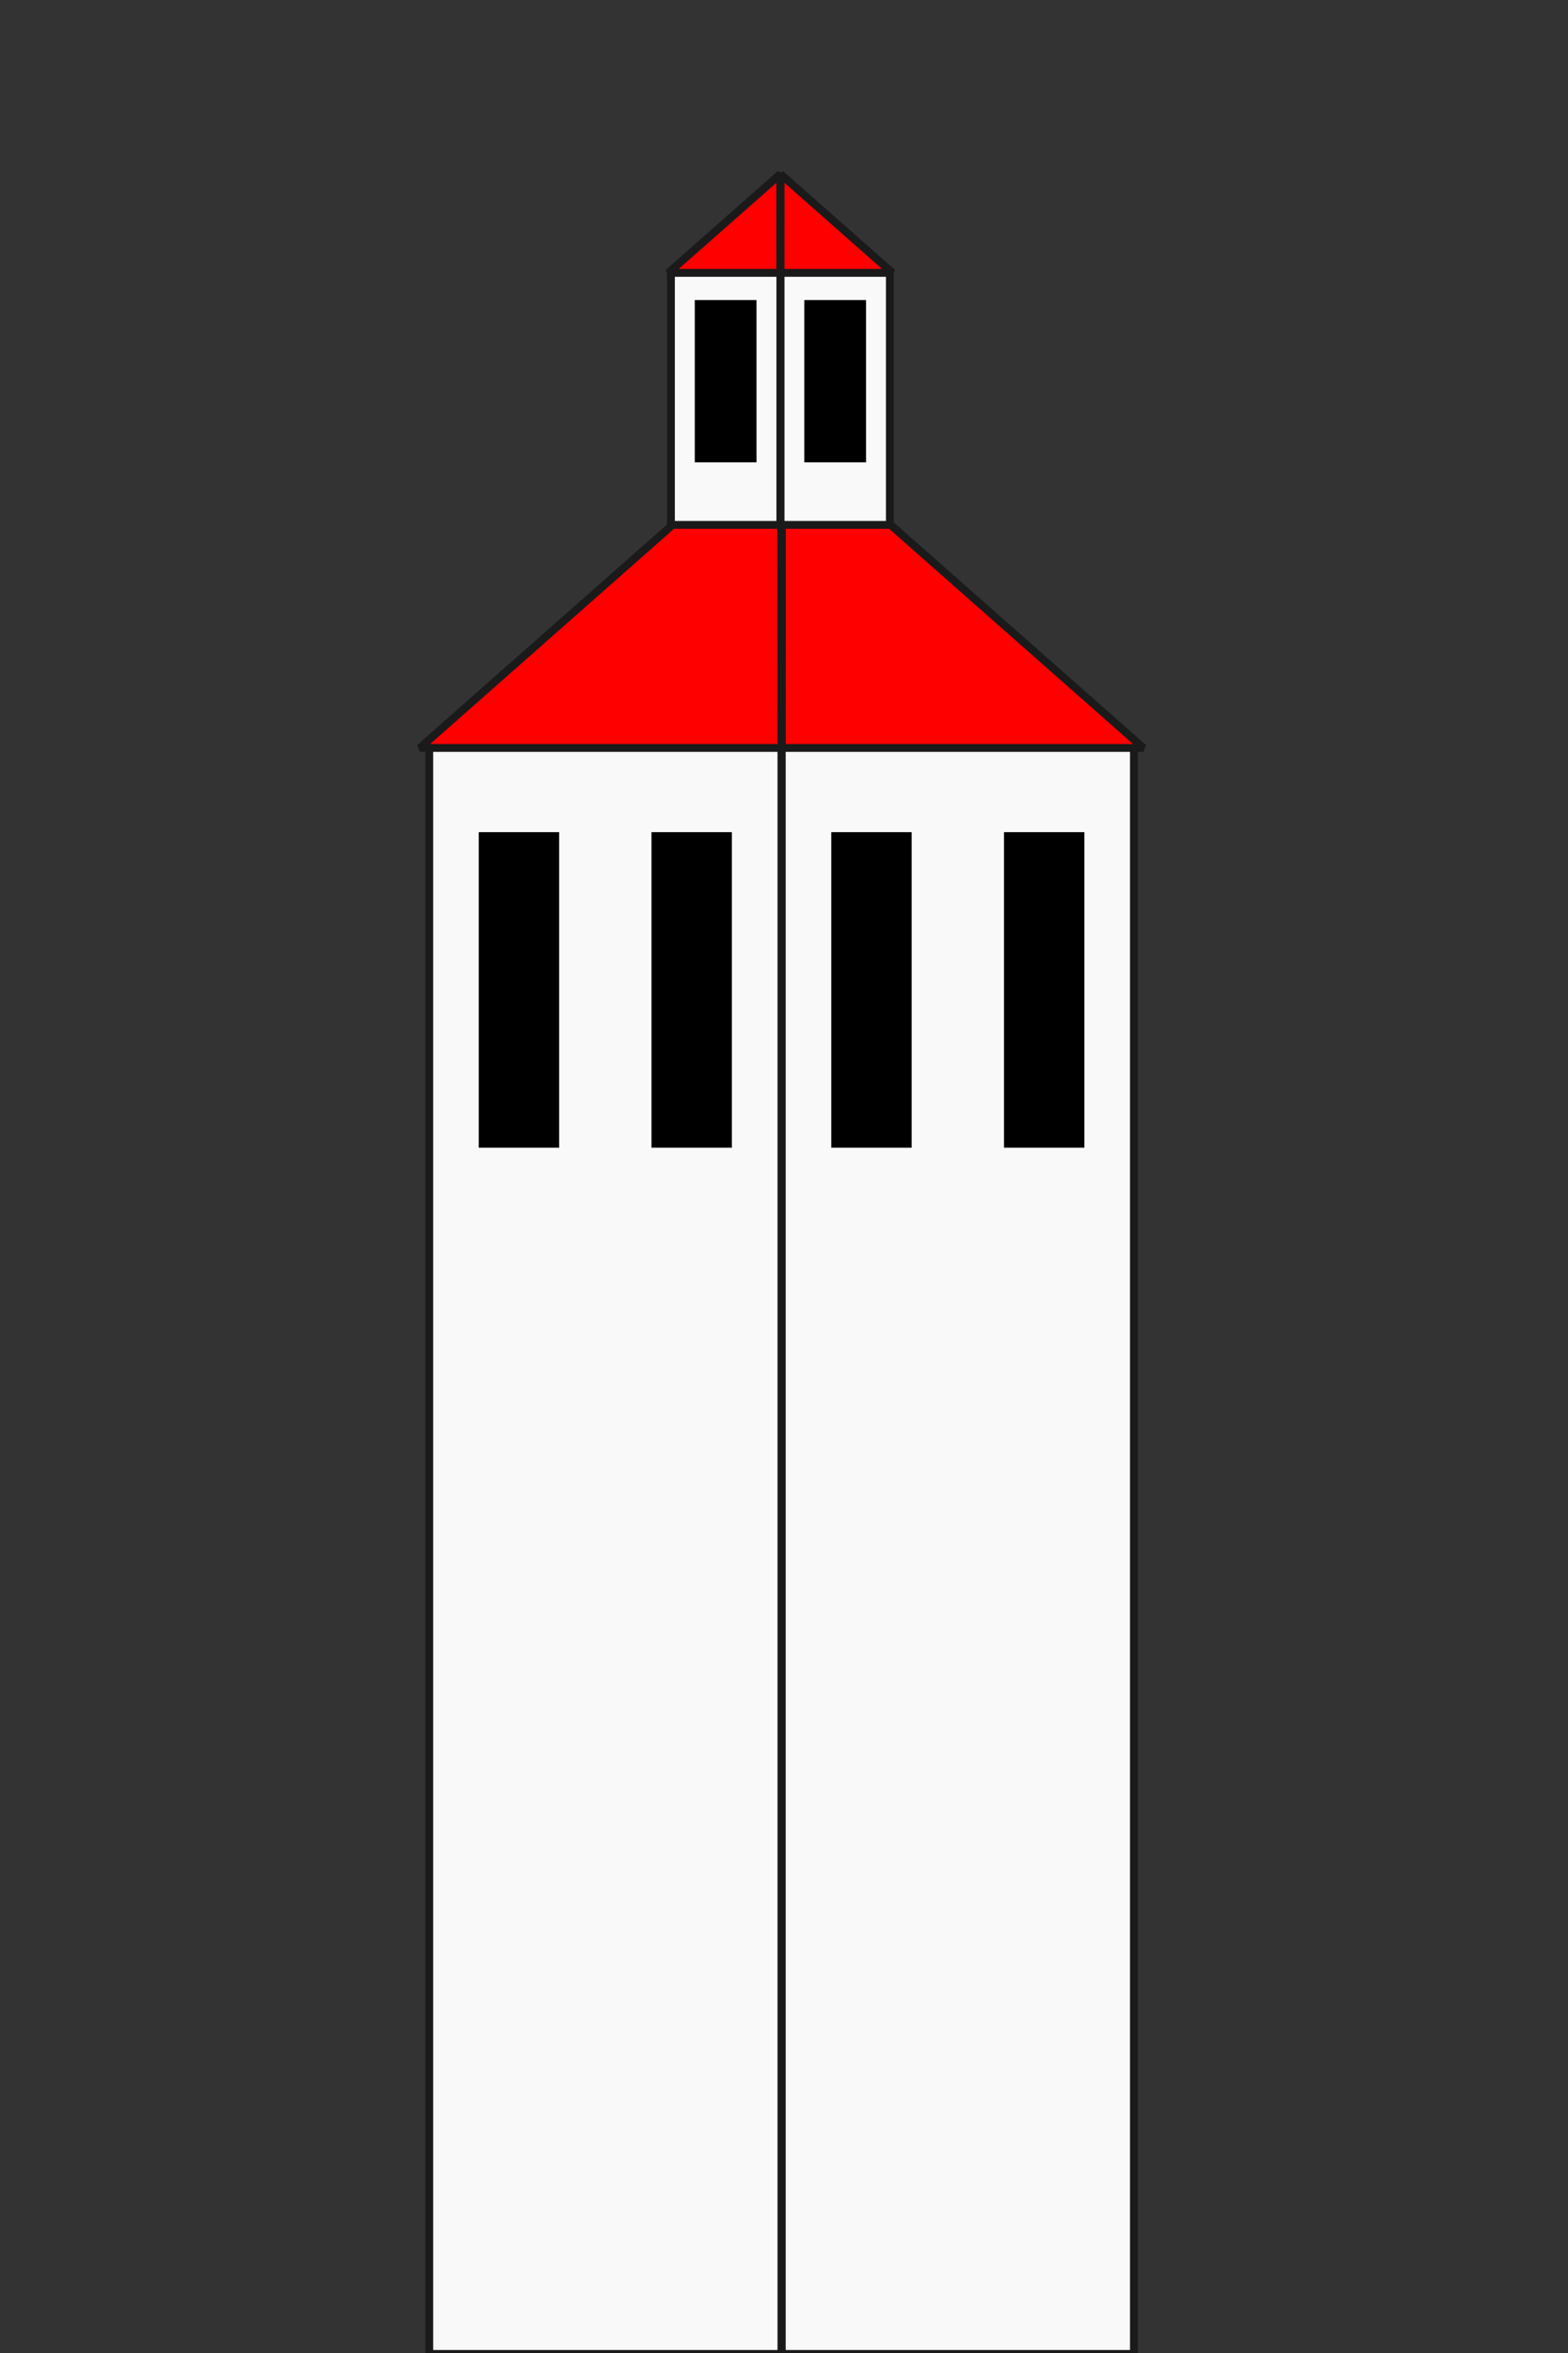 <?xml version="1.0" encoding="UTF-8" standalone="no"?>
<!-- Created with Inkscape (http://www.inkscape.org/) -->
<svg id="svg2" xmlns:inkscape="http://www.inkscape.org/namespaces/inkscape" xmlns:rdf="http://www.w3.org/1999/02/22-rdf-syntax-ns#" xmlns="http://www.w3.org/2000/svg" inkscape:version="0.91 r13725" viewBox="0 0 200 300" height="300" width="100%" version="1.1" xmlns:cc="http://creativecommons.org/ns#" xmlns:dc="http://purl.org/dc/elements/1.1/" sodipodi:docname="towerb3.svg" xmlns:sodipodi="http://sodipodi.sourceforge.net/DTD/sodipodi-0.dtd">
 <rect x="0" y="0" width="200" height="300" fill="#333333" stroke="none"/>
 <sodipodi:namedview id="base" bordercolor="#666666" inkscape:window-width="1023" inkscape:pageshadow="2" inkscape:window-y="0" pagecolor="#ffffff" inkscape:zoom="7.4932207" inkscape:window-maximized="0" inkscape:window-x="75" showgrid="false" borderopacity="1.0" inkscape:current-layer="layer1" inkscape:cx="89.644975" inkscape:cy="239.56247" units="px" inkscape:window-height="837" inkscape:pageopacity="0.0" inkscape:document-units="px"/>
 <g id="layer1" inkscape:label="Layer 1" inkscape:groupmode="layer" transform="translate(0,-852.36)">
  <rect id="rect3336-5" style="color:#000000" class="wall" ry="0" height="204.91" width="44.921" stroke="#1a1a1a" y="947.57" x="99.712" fill="#f9f9f9"/>
  <path id="rect3336-0" stroke-linejoin="bevel" style="color:#000000" d="m99.725 947.72 0.023-40.659 46.092 40.659z" sodipodi:nodetypes="cccc" inkscape:connector-curvature="0" class="roof" stroke="#1a1a1a" fill="#f00"/>
  <g id="g4759" transform="matrix(1,0,0,2.276,-2.279,-1252.7)">
   <rect id="rect4171" style="color:#000000" height="17.678" width="10.253" y="971.51" x="108.31"/>
   <rect id="rect4171-6" style="color:#000000" height="17.678" width="10.253" y="971.51" x="130.34"/>
  </g>
  <rect id="rect4778" style="color:#000000" transform="scale(-1,1)" class="wall left" ry="0" height="204.91" width="44.921" stroke="#1a1a1a" y="947.57" x="-99.671" fill="#f9f9f9"/>
  <path id="path4780" stroke-linejoin="bevel" style="color:#000000" d="m99.658 947.72-0.023-40.66-46.092 40.66z" sodipodi:nodetypes="cccc" inkscape:connector-curvature="0" class="roof left" stroke="#1a1a1a" fill="#f00"/>
  <g id="g4782" transform="matrix(-1,0,0,2.276,201.66,-1252.7)">
   <rect id="rect4784" style="color:#000000" height="17.678" width="10.253" y="971.51" x="108.31"/>
   <rect id="rect4786" style="color:#000000" height="17.678" width="10.253" y="971.51" x="130.34"/>
  </g>
  <g>
   <g stroke="#1a1a1a">
    <rect id="rect3336-5-0" height="32.221" fill="#f9f9f9" style="color-rendering:auto;color:#000000;isolation:auto;mix-blend-mode:normal;shape-rendering:auto;solid-color:#000000;image-rendering:auto" ry="0" width="13.957" class="wall" y="887.06" x="99.546"/>
    <path id="rect3336-0-6" stroke-linejoin="bevel" style="color-rendering:auto;color:#000000;isolation:auto;mix-blend-mode:normal;shape-rendering:auto;solid-color:#000000;image-rendering:auto" d="m99.55 887.15 0.007-12.592 14.275 12.592z" sodipodi:nodetypes="cccc" inkscape:connector-curvature="0" class="roof" fill="#f00"/>
    <rect id="rect4778-4" ry="0" fill="#f9f9f9" style="color-rendering:auto;color:#000000;isolation:auto;mix-blend-mode:normal;shape-rendering:auto;solid-color:#000000;image-rendering:auto" transform="scale(-1,1)" width="13.957" height="32.221" class="wall left" y="887.06" x="-99.534"/>
    <path id="path4780-4" stroke-linejoin="bevel" style="color-rendering:auto;color:#000000;isolation:auto;mix-blend-mode:normal;shape-rendering:auto;solid-color:#000000;image-rendering:auto" d="m99.53 887.15-0.007-12.593-14.275 12.593z" sodipodi:nodetypes="cccc" inkscape:connector-curvature="0" class="roof left" fill="#f00"/>
   </g>
   <rect id="rect4274" style="color-rendering:auto;color:#000000;isolation:auto;mix-blend-mode:normal;shape-rendering:auto;solid-color:#000000;image-rendering:auto" height="20.685" width="7.874" y="890.62" x="88.619"/>
   <rect id="rect4274-2" style="color-rendering:auto;color:#000000;isolation:auto;mix-blend-mode:normal;shape-rendering:auto;solid-color:#000000;image-rendering:auto" height="20.685" width="7.874" y="890.62" x="102.59"/>
  </g>
 </g>
</svg>
